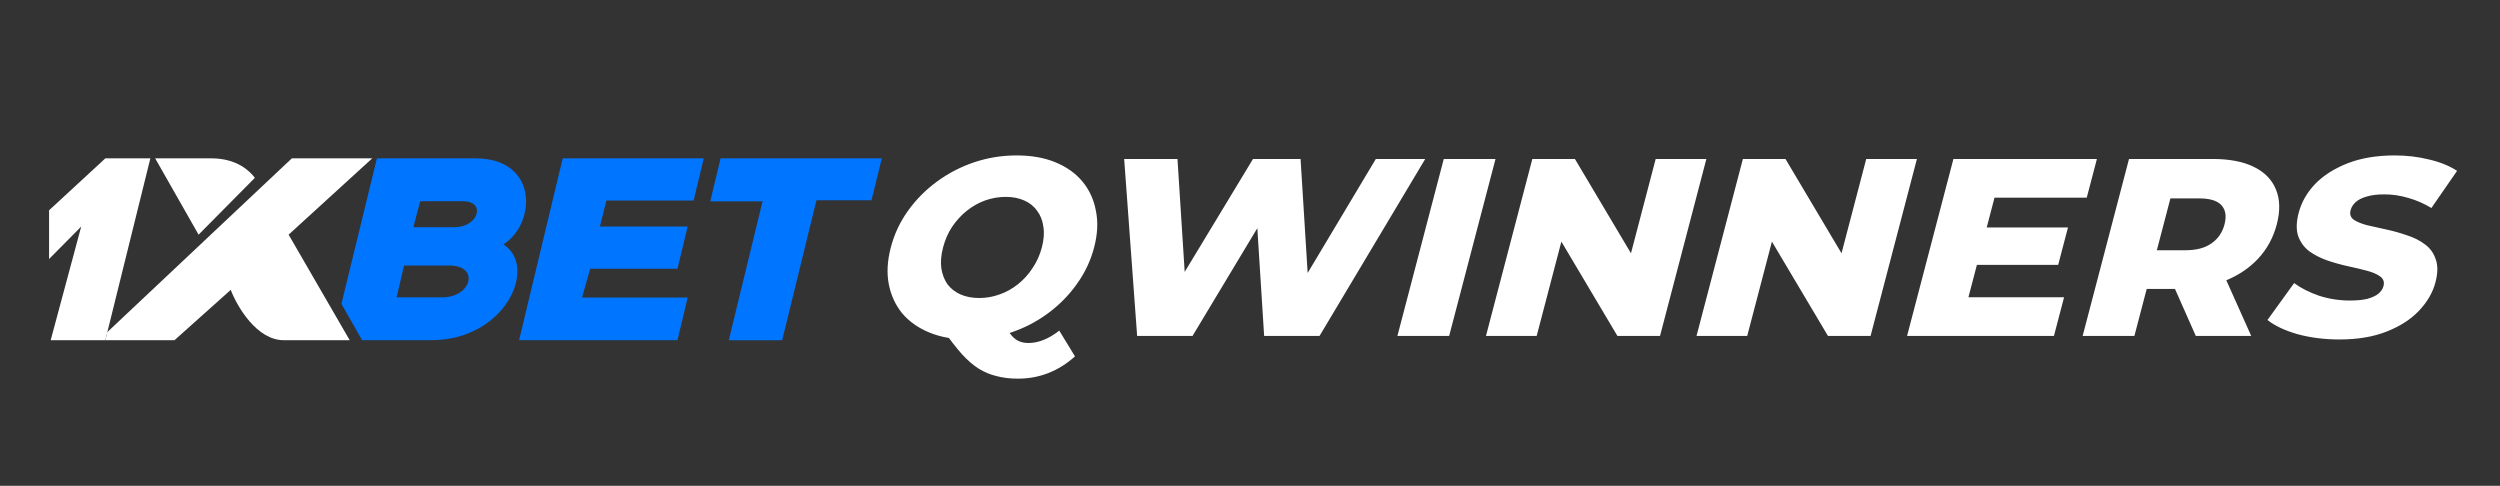 <svg width="247" height="48" viewBox="0 0 247 48" fill="none" xmlns="http://www.w3.org/2000/svg">
<rect x="0" y="0" width="247" height="48" fill="#333333" stroke="none"/>
<path d="M15.332 15.645H20.891C23.432 15.645 24.703 16.928 25.179 17.57L19.62 23.184L15.332 15.645Z" fill="white"/>
<path d="M4.848 20.778V25.591L8.025 22.382L5.007 33.612H10.408L10.606 32.809L14.855 15.645H10.408L4.848 20.778Z" fill="white"/>
<path d="M10.408 33.612H17.238L22.797 28.639C23.432 30.296 25.37 33.612 28.038 33.612H34.551L28.515 23.184L36.775 15.645H28.833L10.606 32.809L10.408 33.612Z" fill="white"/>
<path fill-rule="evenodd" clip-rule="evenodd" d="M33.734 30.018L37.241 15.645H46.965C53.246 15.645 52.959 22.125 49.739 24.147C53.183 26.328 49.962 33.612 42.597 33.612H35.774L33.734 30.018ZM45.754 19.88H41.513L40.844 22.446H44.893C47.316 22.446 48.018 19.88 45.754 19.88ZM39.919 26.232L39.186 29.377H43.681C46.615 29.377 47.412 26.232 44.383 26.232H39.919Z" fill="#0075FF"/>
<path d="M51.286 33.612L55.597 15.645H69.53L68.529 19.816H59.908L59.269 22.382H67.941L66.933 26.553H58.311L57.506 29.396H67.941L66.933 33.612H51.286Z" fill="#0075FF"/>
<path d="M77.277 33.617H72.003L75.34 19.892H70.173L71.196 15.64H87.127L86.104 19.784H80.668L77.277 33.617Z" fill="#0075FF"/>
<path d="M95.674 33.539C94.228 33.539 92.953 33.315 91.848 32.865C90.744 32.416 89.843 31.783 89.144 30.967C88.467 30.134 88.023 29.168 87.811 28.07C87.6 26.971 87.667 25.763 88.011 24.448C88.356 23.132 88.922 21.925 89.709 20.826C90.496 19.727 91.444 18.77 92.553 17.954C93.683 17.121 94.919 16.48 96.258 16.03C97.598 15.581 98.991 15.356 100.437 15.356C101.9 15.356 103.176 15.581 104.263 16.03C105.367 16.48 106.26 17.113 106.941 17.929C107.623 18.745 108.067 19.71 108.274 20.826C108.502 21.925 108.444 23.132 108.099 24.448C107.755 25.763 107.178 26.979 106.37 28.094C105.582 29.193 104.635 30.151 103.526 30.967C102.417 31.783 101.192 32.416 99.853 32.865C98.53 33.315 97.137 33.539 95.674 33.539ZM100.572 37.411C99.798 37.411 99.097 37.328 98.469 37.161C97.837 37.011 97.24 36.761 96.677 36.412C96.132 36.062 95.585 35.588 95.036 34.988C94.504 34.389 93.924 33.648 93.295 32.765L98.98 31.466C99.249 32.082 99.509 32.565 99.762 32.915C100.015 33.265 100.285 33.514 100.573 33.664C100.878 33.814 101.22 33.889 101.598 33.889C102.597 33.889 103.616 33.481 104.656 32.665L106.209 35.213C104.568 36.678 102.69 37.411 100.572 37.411ZM96.747 29.443C97.435 29.443 98.103 29.327 98.749 29.093C99.413 28.86 100.016 28.527 100.56 28.094C101.125 27.645 101.609 27.112 102.012 26.496C102.431 25.88 102.739 25.197 102.935 24.448C103.136 23.682 103.186 22.999 103.085 22.4C103.005 21.784 102.798 21.259 102.464 20.826C102.152 20.377 101.725 20.035 101.183 19.802C100.659 19.569 100.053 19.452 99.364 19.452C98.676 19.452 98 19.569 97.336 19.802C96.69 20.035 96.084 20.377 95.519 20.826C94.975 21.259 94.493 21.784 94.074 22.4C93.675 22.999 93.376 23.682 93.175 24.448C92.979 25.197 92.921 25.88 93.001 26.496C93.097 27.112 93.302 27.645 93.615 28.094C93.949 28.527 94.378 28.86 94.902 29.093C95.443 29.327 96.058 29.443 96.747 29.443ZM112.349 33.19L111.068 15.706H116.335L117.301 30.842H114.642L123.797 15.706H128.496L129.437 30.842H126.881L135.932 15.706H140.812L130.371 33.19H124.897L124.084 20.326H125.556L117.822 33.19H112.349ZM138.064 33.19L142.644 15.706H147.757L143.176 33.19H138.064ZM146.814 33.19L151.394 15.706H155.602L162.52 27.345H160.532L163.581 15.706H168.59L164.01 33.19H159.801L152.884 21.55H154.872L151.823 33.19H146.814ZM167.616 33.19L172.196 15.706H176.405L183.322 27.345H181.334L184.383 15.706H189.392L184.812 33.19H180.603L173.686 21.55H175.674L172.625 33.19H167.616ZM195.924 22.475H204.316L203.347 26.171H194.956L195.924 22.475ZM194.48 29.368H203.93L202.929 33.19H188.418L192.998 15.706H207.173L206.172 19.527H197.058L194.48 29.368ZM205.766 33.19L210.346 15.706H218.609C220.261 15.706 221.613 15.964 222.666 16.48C223.736 16.996 224.469 17.746 224.866 18.728C225.267 19.694 225.293 20.843 224.944 22.175C224.599 23.49 223.973 24.631 223.066 25.597C222.163 26.546 221.042 27.279 219.702 27.795C218.383 28.294 216.898 28.544 215.245 28.544H209.823L212.638 26.471L210.878 33.19H205.766ZM216.946 33.19L214.122 26.821H219.57L222.42 33.19H216.946ZM212.501 26.995L210.824 24.723H215.937C217.004 24.723 217.854 24.498 218.489 24.048C219.14 23.599 219.57 22.974 219.78 22.175C219.994 21.359 219.893 20.726 219.477 20.277C219.078 19.827 218.345 19.602 217.278 19.602H212.166L215.033 17.329L212.501 26.995ZM231.139 33.539C229.658 33.539 228.276 33.365 226.99 33.015C225.726 32.649 224.738 32.182 224.026 31.616L226.659 27.97C227.337 28.469 228.158 28.885 229.121 29.218C230.105 29.535 231.122 29.693 232.172 29.693C232.878 29.693 233.461 29.635 233.922 29.518C234.387 29.385 234.741 29.218 234.983 29.019C235.246 28.802 235.415 28.552 235.489 28.269C235.593 27.87 235.487 27.553 235.169 27.32C234.852 27.087 234.411 26.895 233.848 26.746C233.285 26.596 232.653 26.446 231.952 26.296C231.268 26.146 230.587 25.955 229.908 25.722C229.246 25.488 228.662 25.189 228.155 24.822C227.653 24.439 227.291 23.948 227.069 23.349C226.852 22.733 226.866 21.958 227.11 21.026C227.385 19.977 227.926 19.028 228.734 18.178C229.559 17.329 230.633 16.647 231.956 16.13C233.279 15.614 234.826 15.356 236.599 15.356C237.787 15.356 238.914 15.489 239.98 15.756C241.068 16.006 241.994 16.38 242.759 16.88L240.222 20.551C239.479 20.102 238.714 19.769 237.927 19.552C237.145 19.319 236.358 19.203 235.566 19.203C234.86 19.203 234.273 19.277 233.803 19.427C233.338 19.561 232.98 19.744 232.729 19.977C232.479 20.21 232.315 20.476 232.236 20.776C232.136 21.159 232.236 21.467 232.536 21.7C232.858 21.917 233.301 22.1 233.864 22.25C234.449 22.383 235.083 22.524 235.767 22.674C236.468 22.824 237.149 23.016 237.811 23.249C238.494 23.465 239.087 23.765 239.589 24.148C240.096 24.514 240.449 25.006 240.649 25.622C240.871 26.221 240.862 26.979 240.622 27.895C240.356 28.91 239.808 29.851 238.979 30.717C238.171 31.566 237.106 32.249 235.783 32.765C234.477 33.281 232.929 33.539 231.139 33.539Z" fill="white"/>
</svg>
